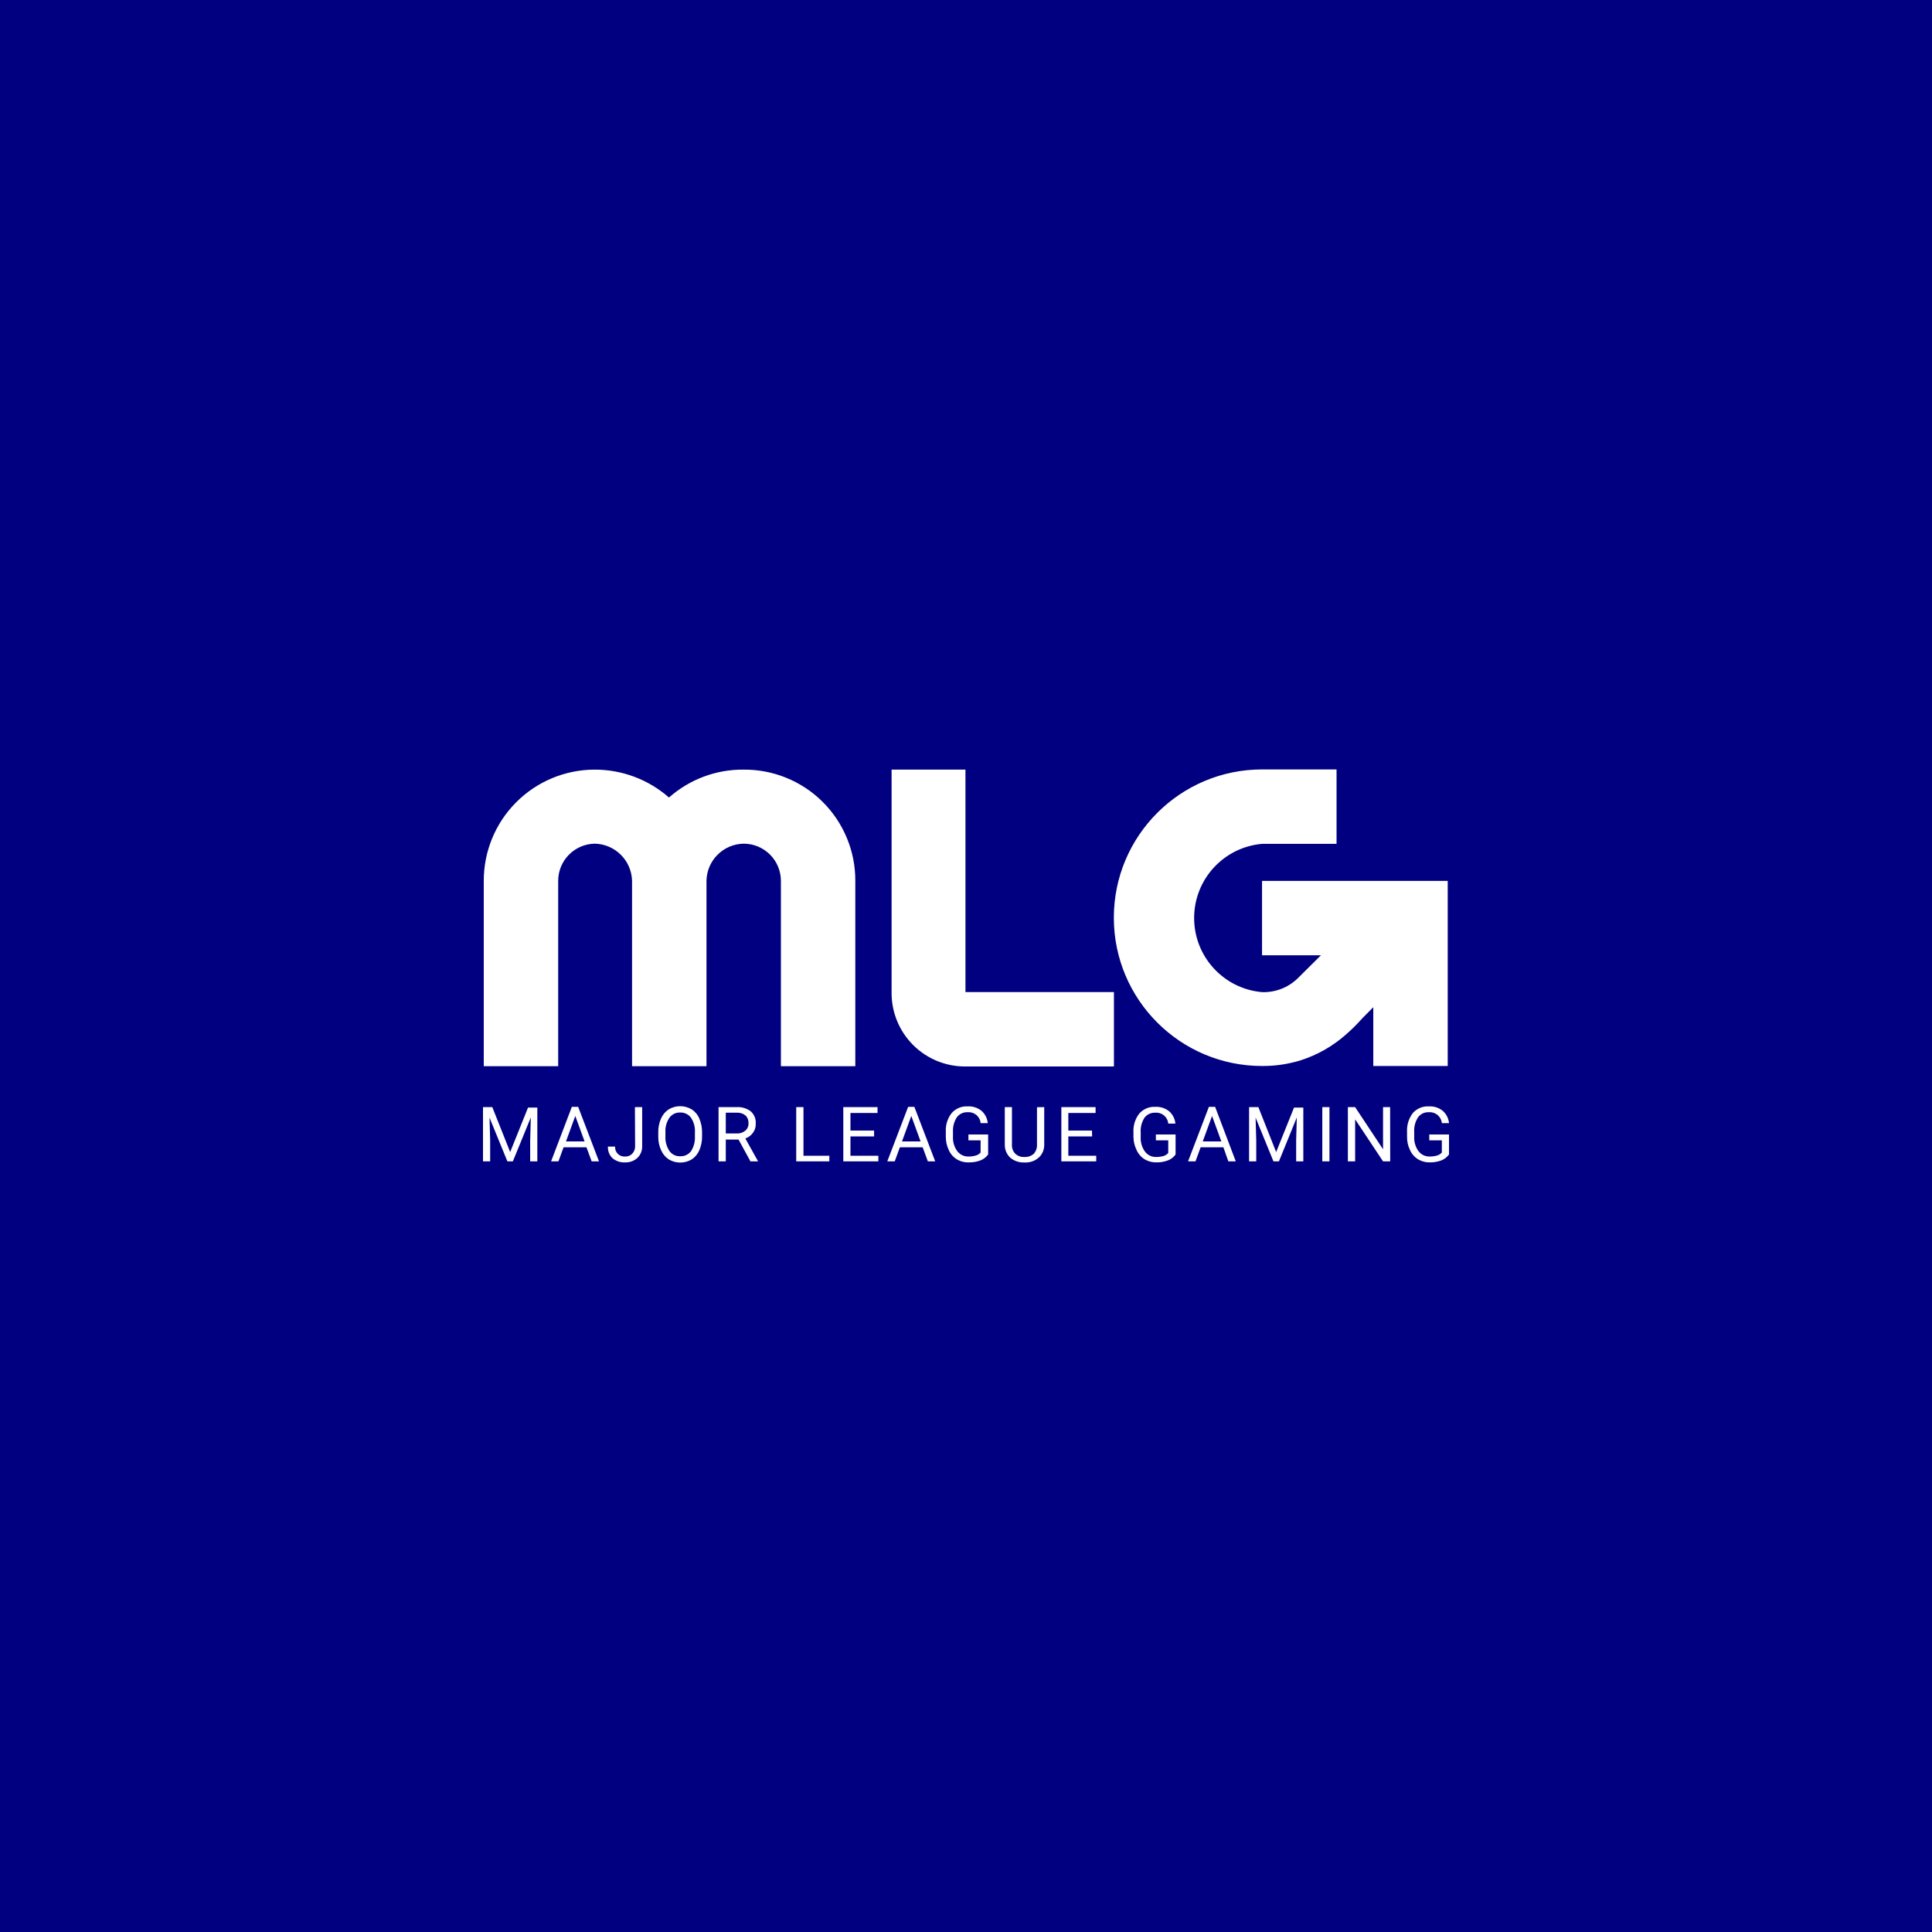 <?xml version="1.0" encoding="UTF-8" standalone="no"?><!-- Generator: Gravit.io --><svg xmlns="http://www.w3.org/2000/svg" xmlns:xlink="http://www.w3.org/1999/xlink" style="isolation:isolate" viewBox="0 0 1451.339 1451.339" width="1451.339pt" height="1451.339pt"><rect x="0" y="0" width="1451.339" height="1451.339" fill="#808080" stroke="none"/><defs><clipPath id="_clipPath_n2PCaITjQ7FRO0zODPfe7xSdzDnyw0h4"><rect width="1451.339" height="1451.339"/></clipPath></defs><g clip-path="url(#_clipPath_n2PCaITjQ7FRO0zODPfe7xSdzDnyw0h4)"><rect x="0" y="0" width="1451.339" height="1451.339" transform="matrix(1,0,0,1,0,0)" fill="rgb(0,0,128)"/><path d=" M 1088.503 867.252 C 1087.042 869.271 1085.027 870.824 1082.703 871.725 C 1079.932 872.75 1076.993 873.248 1074.038 873.192 C 1070.913 873.265 1067.833 872.44 1065.163 870.816 C 1062.495 869.153 1060.398 866.715 1059.153 863.828 C 1057.653 860.689 1056.911 857.242 1056.987 853.765 L 1056.987 850.201 C 1056.735 845.187 1058.242 840.243 1061.25 836.224 C 1064.294 832.732 1068.785 830.848 1073.409 831.123 C 1077.141 830.931 1080.815 832.097 1083.752 834.407 C 1086.477 836.775 1088.18 840.106 1088.504 843.702 L 1083.123 843.702 C 1082.679 838.771 1078.343 835.121 1073.409 835.525 C 1070.205 835.32 1067.119 836.77 1065.233 839.369 C 1063.122 842.648 1062.118 846.518 1062.368 850.41 L 1062.368 853.765 C 1062.157 857.649 1063.265 861.491 1065.512 864.667 C 1067.513 867.347 1070.694 868.886 1074.038 868.79 C 1075.832 868.802 1077.619 868.566 1079.349 868.091 C 1080.811 867.72 1082.126 866.917 1083.123 865.785 L 1083.123 856.63 L 1073.689 856.63 L 1073.689 852.228 L 1088.504 852.228 L 1088.503 867.252 Z  M 1044.337 872.423 L 1038.956 872.423 L 1017.991 840.837 L 1017.991 872.423 L 1012.54 872.423 L 1012.54 831.682 L 1017.991 831.682 L 1038.956 863.338 L 1038.956 831.682 L 1044.267 831.682 L 1044.337 872.423 Z  M 998.704 872.423 L 993.323 872.423 L 993.323 831.682 L 998.704 831.682 L 998.704 872.423 Z  M 945.313 831.682 L 958.661 865.435 L 972.078 832.031 L 979.067 832.031 L 979.067 872.423 L 973.686 872.423 L 973.686 856.7 L 974.175 839.439 L 960.757 872.423 L 956.634 872.423 L 943.216 839.578 L 943.705 856.7 L 943.705 872.423 L 938.324 872.423 L 938.324 831.682 L 945.313 831.682 Z  M 919.037 861.871 L 901.916 861.871 L 898.072 872.423 L 892.482 872.423 L 908.136 831.472 L 912.818 831.472 L 928.332 872.423 L 922.741 872.423 L 919.037 861.871 Z  M 903.523 857.468 L 917.5 857.468 L 910.512 838.321 L 903.523 857.468 Z  M 883.117 867.252 C 881.673 869.288 879.653 870.846 877.317 871.724 C 874.547 872.756 871.607 873.254 868.651 873.192 C 865.527 873.264 862.447 872.44 859.776 870.816 C 857.108 869.153 855.011 866.715 853.766 863.828 C 852.299 860.796 851.512 857.481 851.46 854.114 L 851.46 850.55 C 851.179 845.522 852.717 840.561 855.793 836.574 C 858.815 833.093 863.28 831.209 867.882 831.472 C 871.615 831.267 875.294 832.435 878.225 834.757 C 880.95 837.125 882.653 840.456 882.977 844.051 L 877.596 844.051 C 877.189 839.131 872.873 835.472 867.952 835.875 C 864.729 835.671 861.623 837.119 859.706 839.718 C 857.62 843.006 856.64 846.875 856.911 850.76 L 856.911 854.114 C 856.701 857.999 857.809 861.841 860.056 865.016 C 862.027 867.695 865.187 869.236 868.512 869.139 C 870.328 869.145 872.138 868.91 873.893 868.441 C 875.326 868.05 876.613 867.248 877.597 866.135 L 877.597 856.631 L 868.302 856.631 L 868.302 852.228 L 883.117 852.228 L 883.117 867.252 Z  M 820.43 853.694 L 802.54 853.694 L 802.54 868.23 L 823.505 868.23 L 823.505 872.423 L 797.299 872.423 L 797.299 831.681 L 823.015 831.681 L 823.015 836.084 L 802.54 836.084 L 802.54 849.292 L 820.29 849.292 L 820.43 853.694 Z  M 784.44 831.681 L 784.44 859.635 C 784.578 863.166 783.265 866.601 780.806 869.139 C 778.181 871.697 774.687 873.17 771.022 873.262 L 769.554 873.262 C 765.659 873.444 761.839 872.145 758.862 869.628 C 756.143 867.03 754.667 863.392 754.808 859.635 L 754.808 831.681 L 760.189 831.681 L 760.189 859.635 C 759.966 862.207 760.857 864.751 762.635 866.623 C 764.504 868.411 767.043 869.325 769.623 869.139 C 772.184 869.278 774.696 868.399 776.612 866.693 C 778.306 864.775 779.162 862.258 778.989 859.705 L 778.989 831.751 L 784.44 831.681 Z  M 742.3 867.252 C 740.856 869.288 738.836 870.846 736.5 871.724 C 733.73 872.756 730.79 873.254 727.835 873.192 C 724.616 873.319 721.431 872.492 718.68 870.816 C 716.012 869.153 713.915 866.715 712.669 863.828 C 711.201 860.679 710.461 857.239 710.504 853.765 L 710.504 850.2 C 710.222 845.173 711.76 840.211 714.836 836.224 C 717.859 832.743 722.324 830.859 726.926 831.123 C 730.659 830.917 734.338 832.086 737.269 834.407 C 739.994 836.775 741.696 840.106 742.021 843.701 L 736.64 843.701 C 736.232 838.782 731.916 835.122 726.996 835.525 C 723.773 835.322 720.667 836.769 718.749 839.369 C 716.669 842.662 715.668 846.521 715.884 850.41 L 715.884 853.765 C 715.674 857.649 716.782 861.491 719.029 864.667 C 721.038 867.338 724.213 868.874 727.554 868.79 C 729.348 868.801 731.136 868.566 732.866 868.091 C 734.327 867.72 735.643 866.916 736.639 865.785 L 736.639 856.63 L 727.485 856.63 L 727.485 852.228 L 742.3 852.228 L 742.3 867.252 Z  M 693.103 861.871 L 675.982 861.871 L 672.138 872.423 L 666.547 872.423 L 682.201 831.472 L 686.883 831.472 L 702.537 872.423 L 697.016 872.423 L 693.103 861.871 Z  M 677.589 857.468 L 691.566 857.468 L 684.578 838.321 L 677.589 857.468 Z  M 656.624 853.695 L 638.873 853.695 L 638.873 868.23 L 659.838 868.23 L 659.838 872.423 L 633.492 872.423 L 633.492 831.681 L 659.209 831.681 L 659.209 836.084 L 638.873 836.084 L 638.873 849.292 L 656.624 849.292 L 656.624 853.695 Z  M 603.582 868.23 L 623.01 868.23 L 623.01 872.423 L 598.131 872.423 L 598.131 831.681 L 603.582 831.681 L 603.582 868.23 Z  M 554.804 856.071 L 545.23 856.071 L 545.23 872.423 L 539.779 872.423 L 539.779 831.682 L 553.336 831.682 C 557.139 831.426 560.908 832.541 563.958 834.826 C 566.564 837.131 567.957 840.51 567.732 843.981 C 567.868 846.483 567.126 848.955 565.635 850.969 C 564.207 852.944 562.206 854.432 559.904 855.232 L 569.478 872.423 L 563.748 872.423 L 554.804 856.071 Z  M 545.23 851.458 L 553.476 851.458 C 555.806 851.585 558.099 850.837 559.906 849.362 C 561.509 847.958 562.384 845.9 562.283 843.771 C 562.414 841.605 561.598 839.488 560.046 837.971 C 558.202 836.462 555.853 835.712 553.477 835.874 L 545.231 835.874 L 545.23 851.458 Z  M 527.41 853.485 C 527.475 857.082 526.785 860.653 525.384 863.967 C 524.213 866.816 522.217 869.25 519.653 870.956 C 514.337 874.128 507.708 874.128 502.392 870.956 C 499.816 869.244 497.799 866.814 496.592 863.967 C 495.14 860.766 494.423 857.279 494.494 853.764 L 494.494 850.829 C 494.401 847.23 495.092 843.653 496.52 840.347 C 497.728 837.5 499.744 835.07 502.32 833.359 C 507.637 830.186 514.265 830.186 519.581 833.359 C 522.183 835.041 524.208 837.48 525.382 840.347 C 526.783 843.685 527.472 847.279 527.408 850.899 L 527.41 853.485 Z  M 522.029 850.829 C 522.288 846.882 521.258 842.958 519.093 839.648 C 517.181 837.074 514.121 835.609 510.917 835.734 C 507.753 835.619 504.74 837.086 502.88 839.648 C 500.727 842.835 499.672 846.638 499.875 850.48 L 499.875 853.485 C 499.651 857.384 500.679 861.253 502.81 864.527 C 504.657 867.194 507.746 868.724 510.987 868.58 C 514.144 868.726 517.172 867.316 519.093 864.806 C 521.179 861.539 522.204 857.707 522.028 853.834 L 522.029 850.829 Z  M 476.954 831.682 L 482.405 831.682 L 482.405 860.683 C 482.602 864.107 481.302 867.448 478.841 869.837 C 476.292 872.159 472.92 873.367 469.476 873.192 C 466.069 873.372 462.72 872.248 460.112 870.047 C 457.737 867.783 456.484 864.586 456.688 861.311 L 462.069 861.311 C 461.919 863.349 462.668 865.351 464.12 866.789 C 465.572 868.227 467.58 868.958 469.616 868.789 C 471.639 868.88 473.602 868.09 474.997 866.622 C 476.465 865.032 477.222 862.912 477.094 860.752 L 476.954 831.682 Z  M 440.545 861.871 L 423.354 861.871 L 419.51 872.423 L 413.989 872.423 L 429.573 831.472 L 434.325 831.472 L 449.979 872.423 L 444.458 872.423 L 440.545 861.871 Z  M 425.171 857.468 L 439.148 857.468 L 432.16 838.321 L 425.171 857.468 Z  M 369.823 831.681 L 383.241 865.435 L 396.659 832.031 L 403.648 832.031 L 403.648 872.423 L 398.267 872.423 L 398.267 856.699 L 398.755 839.438 L 385.268 872.423 L 381.145 872.423 L 367.727 839.578 L 368.216 856.699 L 368.216 872.423 L 362.835 872.423 L 362.835 831.681 L 369.823 831.681 Z  M 948.052 661.725 L 948.052 717.631 L 992.288 717.631 L 982.993 726.856 L 974.607 735.172 C 967.493 741.963 957.951 745.614 948.121 745.305 C 919.226 742.799 897.046 718.611 897.046 689.608 C 897.046 660.604 919.226 636.416 948.121 633.91 L 1004.028 633.91 L 1004.028 578.004 L 948.121 578.004 C 886.6 578.004 836.726 627.877 836.726 689.398 C 836.726 750.92 886.6 800.793 948.121 800.793 C 957.926 800.85 967.682 799.413 977.053 796.531 C 989.713 792.48 1001.379 785.813 1011.296 776.963 C 1015.629 773.177 1019.714 769.116 1023.525 764.804 L 1031.631 756.627 L 1031.631 800.793 L 1087.538 800.793 L 1087.538 661.729 L 948.052 661.725 Z  M 558.454 578.147 C 537.87 578.001 517.959 585.467 502.547 599.112 C 487.091 585.541 467.209 578.086 446.641 578.147 C 424.474 578.203 403.241 587.076 387.626 602.81 C 372.011 618.543 363.298 639.843 363.41 662.009 L 363.41 800.937 L 419.316 800.937 L 419.316 661.73 C 419.315 646.455 431.576 634.006 446.85 633.777 C 462.133 634.146 474.435 646.448 474.804 661.73 L 474.804 800.937 L 530.71 800.937 L 530.71 661.73 C 530.972 646.402 543.335 634.039 558.664 633.777 C 566.077 633.777 573.187 636.722 578.43 641.964 C 583.672 647.207 586.617 654.317 586.617 661.73 L 586.617 800.937 L 642.523 800.937 L 642.523 661.73 C 642.617 639.45 633.774 618.062 617.973 602.353 C 602.171 586.645 580.731 577.928 558.452 578.153 L 558.454 578.147 Z  M 725.262 578.147 L 669.775 578.147 L 669.775 745.24 C 669.566 760.13 675.389 774.472 685.919 785.002 C 696.449 795.533 710.791 801.355 725.682 801.146 L 836.798 801.146 L 836.798 745.24 L 725.267 745.24 L 725.262 578.147 Z " fill="rgb(255,255,255)"/></g></svg>